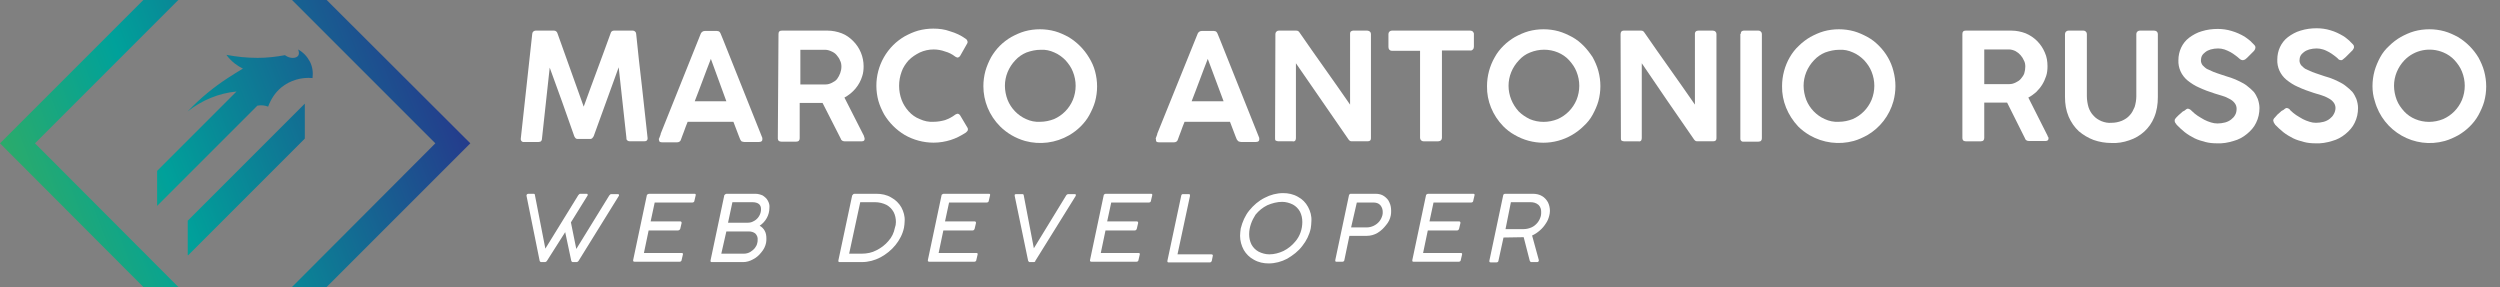 <?xml version="1.0" encoding="utf-8"?>
<!-- Generator: Adobe Illustrator 28.2.0, SVG Export Plug-In . SVG Version: 6.00 Build 0)  -->
<svg version="1.1" id="Livello_1" xmlns="http://www.w3.org/2000/svg" xmlns:xlink="http://www.w3.org/1999/xlink" x="0px" y="0px"
	 viewBox="0 0 743.1 85.3" style="enable-background:new 0 0 743.1 85.3;" xml:space="preserve">
<rect x="0" y="0" width="743.1" height="85.3" fill="#808080" stroke="none"/>
<style type="text/css">
	.st0{fill:#FFFFFF;}
	.st1{fill:url(#SVGID_1_);}
	.st2{fill:url(#SVGID_00000183960916840542594230000015664081380241207697_);}
	.st3{fill:url(#SVGID_00000176045635475599113560000000605102554339625405_);}
	.st4{fill:url(#SVGID_00000124129603672768265480000016584346221526588562_);}
</style>
<path class="st0" d="M158.2,10.1c0-0.3,0.1-0.5,0.3-0.7c0.2-0.2,0.5-0.3,0.7-0.3h5.5c0.5,0,0.9,0.4,1,0.8l7.8,21.8
	c1.3-3.7,2.7-7.3,4-10.9c1.3-3.6,2.7-7.2,4-10.9c0.1-0.5,0.5-0.8,1-0.8h5.6c0.3,0,0.5,0.1,0.7,0.3c0.2,0.2,0.3,0.4,0.3,0.7
	c0.5,5.2,1.1,10.3,1.7,15.5c0.6,5.1,1.1,10.3,1.7,15.5l0,0c0,0.6-0.3,0.9-1,0.9h-4.3c-0.5,0-1-0.3-1-0.8c0-0.1,0-0.1,0-0.2l-2.3-21
	l-7.4,20.4c-0.1,0.2-0.2,0.4-0.4,0.6c-0.1,0.2-0.3,0.2-0.5,0.3h-4c-0.2,0-0.4-0.1-0.5-0.2c-0.2-0.2-0.3-0.4-0.4-0.6
	c-1.2-3.4-2.4-6.8-3.6-10.2c-1.2-3.4-2.5-6.8-3.7-10.2l-2.3,21.1c0,0.6-0.3,1-1,1h-4.3c-0.5,0.1-0.9-0.2-1-0.7c0-0.1,0-0.2,0-0.3
	L158.2,10.1z"/>
<path class="st0" d="M195.9,41.2c0.1-0.3,0.2-0.6,0.3-0.8c0.1-0.2,0.2-0.5,0.2-0.7l11.9-29.7c0.1-0.2,0.2-0.4,0.4-0.5
	c0.2-0.2,0.5-0.3,0.8-0.3h3.6c0.3,0,0.6,0.1,0.8,0.3c0.1,0.1,0.2,0.3,0.3,0.5l0.7,1.7l11.7,29.3c0,0.1,0,0.2,0,0.2
	c0,0.1,0,0.2,0,0.3c0,0.4-0.3,0.7-1,0.7h-4.4c-0.3,0-0.5-0.1-0.8-0.2c-0.2-0.2-0.3-0.4-0.4-0.6l-0.4-1l-0.8-2.1
	c-0.3-0.7-0.5-1.4-0.8-2.1h-13.6c-0.4,1-0.8,2-1.1,2.9s-0.7,1.7-0.9,2.4c-0.1,0.5-0.6,0.8-1.1,0.8h-4.4c-0.2,0-0.5,0-0.7-0.1
	c-0.2-0.1-0.3-0.3-0.3-0.5C195.8,41.3,195.8,41.2,195.9,41.2z M211.3,17.5c-0.8,2-1.6,4.2-2.4,6.3s-1.6,4.3-2.4,6.3h9.4L211.3,17.5z
	"/>
<path class="st0" d="M231.4,10.1c0-0.7,0.3-1,1-1H246c1.4,0,2.9,0.3,4.2,0.8c1.3,0.5,2.4,1.3,3.4,2.3c2,2,3.1,4.7,3.1,7.5
	c0,1-0.1,2-0.4,2.9c-0.8,2.7-2.7,5-5.3,6.4l5.8,11.4c0,0.2,0.1,0.3,0.1,0.4c0.1,0.1,0.1,0.3,0.1,0.5c0,0.4-0.2,0.7-0.8,0.7H251
	c-0.5,0-1-0.3-1.1-0.8l-5.4-10.6h-0.8h-1.1h-4.9v10.5c0,0.6-0.3,1-1,1h-4.5c-0.3,0-0.5-0.1-0.7-0.2c-0.2-0.2-0.3-0.5-0.3-0.7
	L231.4,10.1z M250.1,19.8c0-0.6-0.1-1.3-0.4-1.8c-0.2-0.6-0.6-1.1-1-1.6c-0.4-0.5-1-0.9-1.5-1.1c-0.6-0.3-1.3-0.5-1.9-0.5h-1.5h-5.9
	v10.3h6.7c0.3,0,0.6,0,0.8,0c0.7,0,1.3-0.2,1.9-0.5c0.6-0.3,1.1-0.6,1.5-1.1C249.6,22.4,250.1,21.1,250.1,19.8L250.1,19.8z"/>
<path class="st0" d="M287,11.5c0.2,0.1,0.3,0.2,0.4,0.4c0.1,0.2,0.2,0.3,0.2,0.5c0,0.2,0,0.4-0.1,0.5l-2.1,3.7
	c-0.2,0.3-0.5,0.5-0.8,0.5c-0.1,0-0.2,0-0.3-0.1c-0.1,0-0.2-0.1-0.4-0.2c-0.9-0.7-1.9-1.2-3-1.5c-1.1-0.4-2.2-0.6-3.4-0.6
	c-1.4,0-2.8,0.3-4.1,0.9c-1.2,0.6-2.3,1.3-3.3,2.3c-0.9,1-1.7,2.2-2.1,3.4c-1,2.7-1,5.7,0,8.4c0.5,1.3,1.2,2.4,2.1,3.4
	c0.9,1,2,1.8,3.3,2.3c1.3,0.6,2.7,0.9,4.1,0.8c1.2,0,2.3-0.2,3.4-0.5c1.1-0.4,2.1-0.9,3-1.6c0.1-0.1,0.2-0.1,0.4-0.2l0.3-0.1
	c0.3,0,0.6,0.2,0.8,0.5l2.2,3.7c0.1,0.2,0.1,0.3,0.1,0.5c0,0.2-0.1,0.4-0.2,0.5c-0.1,0.1-0.3,0.3-0.4,0.4c-1.4,0.9-2.9,1.7-4.5,2.2
	c-1.6,0.5-3.3,0.8-5.1,0.8c-3,0-6-0.8-8.6-2.3c-2.5-1.5-4.6-3.6-6.1-6.1c-0.7-1.3-1.3-2.6-1.7-4c-1.6-5.9,0-12.2,4.4-16.6
	c1-1,2.2-1.9,3.4-2.6c1.3-0.7,2.6-1.3,4-1.7c1.5-0.4,3-0.6,4.5-0.6c1.7,0,3.4,0.2,5,0.8C284.1,9.8,285.6,10.5,287,11.5z"/>
<path class="st0" d="M292.3,25.6c0-1.5,0.2-3,0.6-4.5c0.4-1.4,1-2.8,1.7-4.1c0.7-1.2,1.6-2.4,2.6-3.4c1-1,2.2-1.9,3.4-2.6
	c1.3-0.7,2.6-1.3,4-1.7c2.9-0.8,6.1-0.8,9,0c1.4,0.4,2.7,1,4,1.7c2.5,1.5,4.6,3.6,6.1,6.1c0.8,1.3,1.4,2.6,1.8,4.1
	c0.4,1.5,0.6,3,0.6,4.5c0,1.5-0.2,3-0.6,4.5c-0.4,1.4-1,2.7-1.7,4c-0.7,1.3-1.6,2.4-2.6,3.4c-1,1-2.2,1.9-3.4,2.6
	c-4,2.3-8.7,2.9-13.1,1.7c-1.4-0.4-2.8-1-4-1.7c-1.2-0.7-2.4-1.6-3.4-2.6C294,34.3,292.3,30,292.3,25.6L292.3,25.6z M298.7,25.5
	c0,1.4,0.3,2.9,0.8,4.2c1,2.5,3,4.6,5.5,5.7c1.3,0.6,2.7,0.9,4.2,0.8c1.4,0,2.8-0.3,4.1-0.8c2.5-1.1,4.5-3.1,5.6-5.7
	c1.1-2.7,1.1-5.7,0-8.4c-0.5-1.3-1.3-2.4-2.2-3.4c-1-1-2.1-1.8-3.3-2.3c-1.3-0.6-2.7-0.9-4.1-0.8c-1.4,0-2.8,0.3-4.2,0.8
	c-1.2,0.5-2.4,1.3-3.3,2.3C299.8,20,298.7,22.7,298.7,25.5L298.7,25.5z"/>
<path class="st0" d="M343.5,41.2c0.1-0.3,0.2-0.6,0.3-0.8c0.1-0.2,0.2-0.5,0.2-0.7l12-29.7c0.1-0.2,0.2-0.4,0.4-0.5
	c0.2-0.2,0.5-0.3,0.8-0.3h3.6c0.3,0,0.6,0.1,0.8,0.3c0.1,0.1,0.2,0.3,0.3,0.5l0.7,1.7l11.7,29.3c0,0.1,0,0.2,0,0.2
	c0,0.1,0,0.2,0,0.3c0,0.4-0.3,0.7-1,0.7h-4.4c-0.3,0-0.5-0.1-0.8-0.2c-0.2-0.2-0.4-0.4-0.5-0.6l-0.4-1l-0.8-2.1
	c-0.3-0.7-0.5-1.4-0.8-2.1h-13.5c-0.4,1-0.8,2-1.1,2.9s-0.7,1.7-0.9,2.4c-0.1,0.5-0.6,0.8-1.1,0.8h-4.4c-0.2,0-0.5,0-0.7-0.1
	c-0.2-0.1-0.3-0.3-0.3-0.5C343.6,41.3,343.6,41.2,343.5,41.2z M359,17.5c-0.8,2-1.6,4.2-2.4,6.3s-1.6,4.3-2.4,6.3h9.5L359,17.5z"/>
<path class="st0" d="M379.1,10.1c0-0.3,0.1-0.5,0.3-0.7c0.2-0.2,0.4-0.3,0.7-0.3h5.1c0.2,0,0.4,0,0.6,0.1c0.2,0.1,0.4,0.3,0.5,0.5
	c2.5,3.6,5,7.2,7.5,10.7s5,7.1,7.5,10.7V9.9c0-0.2,0.1-0.5,0.3-0.6c0.2-0.1,0.4-0.2,0.6-0.2h4.2c0.3,0,0.5,0.1,0.8,0.3
	c0.2,0.2,0.3,0.4,0.3,0.7v31c0,0.6-0.3,0.9-1,0.9h-4.8c-0.4,0-0.7-0.3-0.9-0.6c-2.6-3.8-5.2-7.5-7.8-11.3l-7.8-11.3v22.3
	c0,0.3-0.1,0.5-0.2,0.7c-0.2,0.2-0.5,0.3-0.8,0.2h-4.2c-0.3,0-0.5-0.1-0.8-0.2c-0.2-0.2-0.2-0.4-0.2-0.7L379.1,10.1z"/>
<path class="st0" d="M412.7,10.1c0-0.3,0.1-0.5,0.3-0.7c0.2-0.2,0.5-0.3,0.7-0.3H437c0.3,0,0.5,0.1,0.7,0.2c0.2,0.2,0.4,0.5,0.4,0.7
	v3.9c0,0.3-0.1,0.6-0.3,0.8c-0.2,0.2-0.5,0.4-0.8,0.3h-8.4V41c0,0.3-0.1,0.5-0.3,0.7c-0.2,0.2-0.5,0.3-0.8,0.3h-4.4
	c-0.3,0-0.5-0.1-0.7-0.3c-0.2-0.2-0.3-0.5-0.3-0.7V15.1h-8.4c-0.3,0-0.5-0.1-0.7-0.3c-0.2-0.2-0.3-0.5-0.3-0.8L412.7,10.1z"/>
<path class="st0" d="M442,25.6c0-3,0.8-6,2.3-8.6c0.7-1.3,1.6-2.4,2.6-3.4c1-1,2.2-1.9,3.4-2.6c1.3-0.7,2.6-1.3,4-1.7
	c2.9-0.8,6.1-0.8,9,0c1.4,0.4,2.7,1,4,1.7c1.3,0.7,2.4,1.6,3.4,2.6c1,1,1.9,2.2,2.7,3.4c0.7,1.3,1.3,2.6,1.7,4.1
	c0.4,1.5,0.6,3,0.6,4.5c0,1.5-0.2,3-0.6,4.5c-0.4,1.4-1,2.7-1.7,4c-0.7,1.3-1.6,2.4-2.7,3.4c-1,1-2.2,1.9-3.4,2.6
	c-5.3,3.1-11.8,3.1-17.1,0c-1.3-0.7-2.4-1.6-3.4-2.6C443.7,34.3,441.9,30,442,25.6L442,25.6z M448.4,25.5c0,2.8,1.1,5.5,3,7.6
	c1,1,2.1,1.7,3.3,2.3c2.6,1.1,5.6,1.1,8.3,0c2.5-1.1,4.5-3.1,5.6-5.7c1.1-2.7,1.1-5.7,0-8.4c-0.5-1.3-1.3-2.4-2.2-3.4
	c-0.9-1-2.1-1.8-3.3-2.3c-2.6-1.1-5.6-1.1-8.3,0c-1.3,0.5-2.4,1.3-3.3,2.3C449.5,20,448.4,22.7,448.4,25.5z"/>
<path class="st0" d="M481.7,10.1c0-0.3,0.1-0.5,0.2-0.7c0.2-0.2,0.4-0.3,0.7-0.3h5.1c0.2,0,0.4,0,0.6,0.1c0.2,0.1,0.4,0.3,0.5,0.5
	c2.5,3.6,5,7.2,7.5,10.7s5,7.1,7.5,10.7V9.9c0-0.2,0.2-0.5,0.3-0.6c0.2-0.1,0.4-0.2,0.7-0.2h4.3c0.3,0,0.6,0.1,0.8,0.3
	c0.2,0.2,0.3,0.4,0.3,0.7v31c0,0.6-0.3,0.9-1,0.9h-4.8c-0.4,0-0.7-0.3-0.9-0.6c-2.6-3.8-5.2-7.5-7.8-11.3L488,18.8v22.3
	c0,0.3-0.1,0.5-0.2,0.7c-0.2,0.2-0.5,0.3-0.8,0.2h-4.3c-0.3,0-0.5-0.1-0.7-0.2c-0.2-0.2-0.2-0.4-0.2-0.7L481.7,10.1z"/>
<path class="st0" d="M517.4,10.1c0-0.3,0.1-0.5,0.2-0.7c0.2-0.2,0.5-0.3,0.7-0.3h4.4c0.3,0,0.5,0.1,0.7,0.3c0.2,0.2,0.3,0.4,0.3,0.7
	v31c0,0.6-0.3,1-1,1h-4.4c-0.5,0.1-0.9-0.2-1-0.7c0-0.1,0-0.2,0-0.3V10.1z"/>
<path class="st0" d="M529.7,25.6c0-3,0.8-6,2.3-8.6c0.7-1.2,1.6-2.4,2.7-3.4c1-1,2.2-1.9,3.4-2.6c1.3-0.7,2.6-1.3,4-1.7
	c2.9-0.8,6.1-0.8,9,0c1.4,0.4,2.7,1,4,1.7c1.3,0.7,2.4,1.6,3.4,2.6c2.1,2.1,3.6,4.7,4.3,7.5c0.4,1.5,0.6,3,0.6,4.5
	c0,1.5-0.2,3-0.6,4.5c-1.2,4.3-4,7.9-7.8,10.1c-1.3,0.7-2.6,1.3-4,1.7c-4.4,1.2-9.1,0.6-13.1-1.7c-1.2-0.7-2.4-1.6-3.4-2.6
	C531.4,34.3,529.6,30,529.7,25.6L529.7,25.6z M536.1,25.5c0,1.4,0.3,2.9,0.8,4.2c1,2.5,3,4.6,5.5,5.7c1.3,0.6,2.7,0.9,4.2,0.8
	c1.4,0,2.8-0.3,4.1-0.8c2.5-1.1,4.5-3.1,5.6-5.7c1.1-2.7,1.1-5.7,0-8.4c-0.5-1.3-1.3-2.4-2.2-3.4c-1-1-2.1-1.8-3.3-2.3
	c-1.3-0.6-2.7-0.9-4.1-0.8c-1.4,0-2.8,0.3-4.2,0.8c-1.2,0.5-2.4,1.3-3.3,2.3C537.2,20,536.1,22.7,536.1,25.5L536.1,25.5z"/>
<path class="st0" d="M583.3,10.1c0-0.7,0.3-1,1-1h13.6c1.4,0,2.9,0.3,4.2,0.8c2.6,1.1,4.6,3.1,5.7,5.7c0.6,1.3,0.8,2.7,0.8,4.1
	c0,1-0.1,2-0.4,2.9c-0.3,0.9-0.7,1.8-1.2,2.6c-0.5,0.8-1.1,1.5-1.8,2.2c-0.7,0.6-1.5,1.2-2.3,1.6l5.7,11.3c0,0.2,0.1,0.3,0.2,0.4
	c0.1,0.1,0.1,0.3,0.1,0.5c0,0.4-0.3,0.7-0.8,0.7h-5.1c-0.5,0-1-0.3-1.1-0.8l-5.3-10.6h-0.8h-1.1h-4.9v10.5c0,0.6-0.3,1-1,1h-4.5
	c-0.3,0-0.5-0.1-0.7-0.2c-0.2-0.2-0.3-0.5-0.3-0.7V10.1z M602,19.8c0-0.6-0.1-1.3-0.4-1.8c-0.5-1.2-1.4-2.2-2.5-2.8
	c-0.6-0.3-1.3-0.5-1.9-0.5h-1.5h-5.9v10.3h6.7c0.2,0,0.5,0,0.8,0c0.7,0,1.3-0.2,1.9-0.5c0.6-0.3,1.1-0.6,1.5-1.1
	c0.4-0.5,0.8-1,1-1.6C601.9,21.1,602,20.4,602,19.8L602,19.8z"/>
<path class="st0" d="M620.3,28.6c0,1.1,0.2,2.3,0.5,3.3c0.3,0.9,0.8,1.8,1.5,2.5c0.6,0.7,1.4,1.2,2.3,1.6c1,0.4,2,0.6,3,0.5
	c1.1,0,2.1-0.2,3.1-0.6c0.9-0.4,1.7-0.9,2.3-1.6c0.7-0.7,1.1-1.6,1.5-2.5c0.3-1,0.5-2.1,0.5-3.2V10.1c0-0.3,0.1-0.5,0.3-0.7
	c0.2-0.2,0.5-0.3,0.7-0.3h4.3c0.3,0,0.6,0.1,0.8,0.3c0.2,0.2,0.3,0.4,0.3,0.7v18.8c0,2.1-0.3,4.1-1.1,6c-1.3,3.2-4,5.7-7.4,6.8
	c-1.7,0.6-3.5,0.9-5.3,0.8c-1.8,0-3.6-0.3-5.3-0.9c-1.6-0.6-3.1-1.5-4.4-2.6c-1.3-1.2-2.3-2.7-3-4.3c-0.8-1.9-1.1-3.8-1.1-5.9V10.1
	c0-0.2,0.1-0.5,0.3-0.7c0.2-0.2,0.4-0.3,0.7-0.3h4.5c0.3,0,0.5,0.1,0.7,0.3c0.2,0.2,0.3,0.4,0.3,0.7L620.3,28.6z"/>
<path class="st0" d="M666.7,17.9c-0.2,0-0.4-0.1-0.5-0.1c-0.2-0.1-0.4-0.2-0.6-0.4l0,0c-0.3-0.3-0.7-0.6-1.1-0.9
	c-0.5-0.4-1-0.7-1.5-1c-0.6-0.3-1.2-0.6-1.8-0.8c-0.6-0.2-1.3-0.3-1.9-0.3c-0.7,0-1.5,0.1-2.2,0.3c-0.6,0.2-1.1,0.4-1.6,0.8
	c-0.4,0.3-0.8,0.7-1,1.1c-0.2,0.4-0.3,0.9-0.3,1.4c0,0.5,0.2,1,0.5,1.4c0.4,0.4,0.8,0.8,1.3,1.1c0.6,0.3,1.3,0.6,2,0.9
	c0.7,0.3,1.5,0.5,2.3,0.8s1.9,0.6,2.8,0.9c0.9,0.3,1.8,0.7,2.6,1.1c0.8,0.4,1.6,0.8,2.3,1.4c0.7,0.5,1.3,1.1,1.9,1.7
	c0.5,0.6,0.9,1.4,1.2,2.1c0.3,0.9,0.5,1.8,0.5,2.7c0,1.5-0.3,3-1,4.4c-0.6,1.3-1.6,2.4-2.7,3.3c-1.2,1-2.5,1.7-4,2.1
	c-1.6,0.5-3.3,0.8-5,0.7c-1.1,0-2.3-0.1-3.4-0.4c-1.1-0.3-2.2-0.6-3.2-1.1c-1-0.5-2-1.1-2.9-1.8c-0.9-0.7-1.7-1.5-2.5-2.3l0,0v-0.1
	c-0.3-0.3-0.5-0.6-0.5-1c0-0.2,0-0.3,0.1-0.5c0.1-0.2,0.3-0.3,0.4-0.5l0.7-0.7c0.2-0.2,0.5-0.4,0.7-0.6s0.5-0.5,0.8-0.6
	s0.5-0.4,0.7-0.5c0.2-0.1,0.3-0.2,0.5-0.2c0.2,0,0.4,0.1,0.6,0.2c0.2,0.1,0.3,0.2,0.5,0.4l0.1,0.1l0,0c0.5,0.5,1.1,1,1.7,1.4
	c0.6,0.4,1.3,0.8,2,1.2c0.6,0.3,1.3,0.6,2,0.8c0.6,0.2,1.3,0.3,1.9,0.3c0.8,0,1.5-0.1,2.3-0.3c0.7-0.2,1.3-0.5,1.8-0.9
	c0.5-0.4,0.9-0.8,1.2-1.4c0.3-0.5,0.4-1.2,0.4-1.8c0-0.6-0.2-1.2-0.6-1.7c-0.4-0.5-0.9-0.9-1.5-1.2c-0.7-0.4-1.4-0.7-2.1-0.9
	c-0.8-0.2-1.5-0.5-2.3-0.7c-1.6-0.5-3.2-1.1-4.7-1.8c-1.2-0.5-2.4-1.3-3.4-2.1c-1.8-1.5-2.8-3.7-2.7-6c0-2.6,1.1-5.1,3.2-6.7
	c1.1-0.8,2.3-1.5,3.7-1.9c1.6-0.5,3.2-0.7,4.8-0.7c1.4,0,2.8,0.2,4.1,0.6c1.4,0.4,2.7,1,3.9,1.7c0.3,0.2,0.7,0.5,1.1,0.8
	c0.3,0.3,0.7,0.5,1,0.9c0.3,0.3,0.5,0.5,0.8,0.8c0.2,0.2,0.3,0.4,0.3,0.7c0,0.2-0.1,0.4-0.1,0.5c-0.1,0.2-0.2,0.3-0.3,0.5l-0.7,0.7
	l0,0l-0.7,0.7c-0.2,0.2-0.5,0.5-0.7,0.7c-0.2,0.2-0.5,0.4-0.6,0.5C667.1,17.8,666.9,17.8,666.7,17.9z"/>
<path class="st0" d="M695.9,17.9c-0.2,0-0.4-0.1-0.5-0.1c-0.2-0.1-0.4-0.2-0.5-0.4l0,0c-0.3-0.3-0.7-0.6-1.1-0.9
	c-0.5-0.4-1-0.7-1.5-1c-0.6-0.3-1.1-0.6-1.8-0.8c-0.6-0.2-1.3-0.3-1.9-0.3c-0.7,0-1.5,0.1-2.2,0.3c-0.6,0.2-1.1,0.4-1.6,0.8
	c-0.4,0.3-0.8,0.7-1,1.1c-0.2,0.4-0.3,0.9-0.3,1.4c0,0.5,0.2,1,0.5,1.4c0.4,0.4,0.8,0.8,1.3,1.1c0.6,0.3,1.3,0.6,2,0.9
	c0.7,0.3,1.5,0.5,2.3,0.8s1.8,0.6,2.8,0.9c0.9,0.3,1.8,0.7,2.6,1.1c0.8,0.4,1.6,0.8,2.3,1.4c0.7,0.5,1.3,1.1,1.9,1.7
	c0.5,0.6,0.9,1.4,1.2,2.1c0.3,0.9,0.5,1.8,0.5,2.7c0,1.5-0.3,3-1,4.4c-0.6,1.3-1.6,2.4-2.7,3.3c-1.2,1-2.5,1.7-4,2.1
	c-1.6,0.5-3.3,0.8-5,0.7c-1.1,0-2.3-0.1-3.4-0.4c-1.1-0.3-2.2-0.6-3.2-1.1c-1-0.5-2-1.1-2.9-1.8c-0.9-0.7-1.7-1.5-2.5-2.3l0,0v-0.1
	c-0.3-0.3-0.4-0.6-0.5-1c0-0.2,0-0.3,0.1-0.5c0.1-0.2,0.2-0.3,0.4-0.5L677,34c0.2-0.2,0.5-0.4,0.7-0.6s0.5-0.5,0.8-0.6
	s0.5-0.4,0.7-0.5c0.2-0.1,0.3-0.2,0.5-0.2c0.2,0,0.4,0.1,0.6,0.2c0.2,0.1,0.3,0.2,0.4,0.4l0.1,0.1l0,0c0.5,0.5,1.1,1,1.7,1.4
	c0.6,0.4,1.3,0.8,2,1.2c0.6,0.3,1.3,0.6,2,0.8c0.6,0.2,1.2,0.3,1.9,0.3c0.8,0,1.5-0.1,2.3-0.3c0.7-0.2,1.3-0.5,1.8-0.9
	c0.5-0.4,0.9-0.8,1.2-1.4c0.3-0.5,0.5-1.2,0.5-1.8c0-0.6-0.2-1.2-0.6-1.7c-0.4-0.5-0.9-0.9-1.5-1.2c-0.7-0.4-1.4-0.7-2.1-0.9
	c-0.8-0.2-1.5-0.5-2.3-0.7c-1.6-0.5-3.2-1.1-4.7-1.8c-1.2-0.5-2.4-1.3-3.4-2.1c-1.8-1.5-2.8-3.7-2.7-6c0-2.6,1.1-5.1,3.2-6.7
	c1.1-0.8,2.3-1.5,3.7-1.9c1.6-0.5,3.2-0.7,4.8-0.7c1.4,0,2.8,0.2,4.1,0.6c1.4,0.4,2.6,1,3.8,1.7c0.4,0.2,0.7,0.5,1.1,0.8
	c0.3,0.3,0.7,0.5,1,0.9c0.3,0.3,0.5,0.5,0.8,0.8c0.2,0.2,0.3,0.4,0.3,0.7c0,0.2,0,0.4-0.1,0.5c-0.1,0.2-0.2,0.3-0.3,0.5l-0.7,0.7
	l0,0l-0.7,0.7c-0.2,0.2-0.5,0.5-0.7,0.7c-0.2,0.2-0.5,0.4-0.6,0.5C696.3,17.8,696.1,17.9,695.9,17.9z"/>
<path class="st0" d="M705.2,25.6c0-1.5,0.2-3,0.6-4.5c0.4-1.4,1-2.8,1.7-4.1c0.7-1.3,1.6-2.4,2.7-3.4c1-1,2.2-1.9,3.4-2.6
	c1.3-0.7,2.6-1.3,4-1.7c2.9-0.8,6.1-0.8,9,0c1.4,0.4,2.7,1,4,1.7c2.5,1.5,4.6,3.6,6.1,6.1c0.7,1.3,1.3,2.6,1.7,4.1
	c0.4,1.5,0.6,3,0.6,4.5c0,1.5-0.2,3-0.6,4.5c-0.4,1.4-1,2.7-1.7,4c-0.7,1.3-1.6,2.4-2.6,3.4c-1,1-2.2,1.9-3.4,2.6
	c-1.3,0.7-2.6,1.3-4,1.7c-9,2.5-18.3-2.8-20.8-11.8C705.4,28.6,705.2,27.1,705.2,25.6z M711.6,25.5c0,1.4,0.3,2.9,0.8,4.2
	c0.5,1.3,1.3,2.4,2.2,3.4c0.9,1,2.1,1.8,3.3,2.3c2.6,1.1,5.6,1.1,8.3,0c2.5-1.1,4.5-3.1,5.6-5.7c1.1-2.7,1.1-5.7,0-8.4
	c-0.5-1.3-1.3-2.4-2.2-3.4c-0.9-1-2.1-1.8-3.3-2.3c-4-1.7-8.6-0.8-11.6,2.3C712.7,20,711.6,22.7,711.6,25.5L711.6,25.5z"/>
<path class="st0" d="M162.6,77.5c-0.1,0.2-0.4,0.4-0.6,0.4h-1.1c-0.1,0-0.2,0-0.3-0.1c-0.1-0.1-0.2-0.2-0.2-0.3l-3.9-19.3
	c0-0.1,0-0.3,0.1-0.4c0.1-0.1,0.2-0.2,0.4-0.2h1.6c0.1,0,0.2,0,0.3,0.1c0.1,0.1,0.1,0.2,0.1,0.3l3.1,15.9l9.8-15.9
	c0.1-0.1,0.2-0.2,0.3-0.3c0.1-0.1,0.2-0.1,0.3-0.1h1.9c0.1,0,0.2,0,0.2,0.1c0.1,0.1,0.1,0.1,0.1,0.2c0,0.1,0,0.2-0.1,0.3l-4.9,7.9
	l1.6,7.9l9.8-15.9c0.1-0.1,0.2-0.2,0.3-0.3c0.1-0.1,0.2-0.1,0.3-0.1h2c0.1,0,0.2,0,0.2,0.1c0.1,0.1,0.1,0.1,0.1,0.2
	c0,0.1,0,0.2-0.1,0.3L172,77.5c-0.1,0.2-0.4,0.4-0.6,0.4h-1.1c-0.1,0-0.2,0-0.3-0.1c-0.1-0.1-0.2-0.2-0.2-0.3L168,69L162.6,77.5z"/>
<path class="st0" d="M193,57.6h13.4c0.3,0,0.4,0.1,0.4,0.3c0,0,0,0.1,0,0.1l-0.4,1.7c0,0.3-0.3,0.5-0.6,0.5h-11.2l-1.2,5.6h8.7
	c0.3,0,0.5,0.1,0.5,0.4c0,0,0,0.1,0,0.1l-0.4,1.7c-0.1,0.3-0.4,0.5-0.7,0.5h-8.7l-1.4,6.7h11.2c0.3,0,0.4,0.1,0.4,0.3
	c0,0,0,0.1,0,0.1l-0.4,1.7c0,0.3-0.3,0.5-0.6,0.5h-13.4c-0.2,0-0.4-0.1-0.4-0.3c0-0.1,0-0.1,0-0.2l4.1-19.4
	C192.5,57.8,192.7,57.6,193,57.6z"/>
<path class="st0" d="M216,57.6h8.5c0.8,0,1.5,0.2,2.2,0.5c0.6,0.4,1.2,0.9,1.5,1.5c0.4,0.7,0.6,1.4,0.5,2.2c0,2.1-1.1,4.1-2.9,5.3
	c0.6,0.3,1.2,0.9,1.5,1.5c0.4,0.7,0.5,1.5,0.5,2.3c0,0.4,0,0.9-0.1,1.3c-0.2,1-0.7,2-1.4,2.8c-0.7,0.9-1.5,1.6-2.5,2.1
	c-0.9,0.5-1.9,0.8-2.9,0.8h-9.3c-0.3,0-0.4-0.1-0.4-0.3c0-0.1,0-0.1,0-0.2l4.1-19.4C215.5,57.8,215.7,57.6,216,57.6z M214.4,75.4
	h6.8c0.6,0,1.3-0.2,1.8-0.5c0.5-0.3,1-0.7,1.4-1.2c0.3-0.4,0.6-0.9,0.7-1.5c0.1-0.3,0.1-0.6,0.1-0.9c0.1-0.7-0.2-1.4-0.7-1.9
	c-0.5-0.4-1.2-0.6-1.8-0.6h-6.8L214.4,75.4z M216.4,66.2h5.8c0.6,0,1.2-0.1,1.7-0.4c1.1-0.5,1.9-1.5,2.2-2.7c0.1-0.3,0.1-0.7,0.1-1
	c0-1.3-0.9-2-2.6-2h-5.9L216.4,66.2z"/>
<path class="st0" d="M254,57.6h6.5c1.5,0,3.1,0.3,4.4,1.1c1.3,0.7,2.3,1.7,3,2.9c0.7,1.3,1.1,2.7,1,4.1c0,0.7-0.1,1.3-0.2,2
	c-0.4,1.9-1.3,3.6-2.5,5.1c-1.2,1.5-2.8,2.8-4.5,3.7c-1.7,0.9-3.6,1.4-5.5,1.4h-6.6c-0.3,0-0.4-0.1-0.4-0.3c0-0.1,0-0.1,0-0.2
	l4.1-19.3C253.5,57.8,253.7,57.6,254,57.6z M266.3,66c0-1-0.2-2.1-0.7-3c-0.5-0.9-1.2-1.6-2.1-2.1c-1-0.5-2.2-0.8-3.4-0.8h-4.4
	l-3.3,15.3h3.8c1.5,0,3-0.3,4.3-1c1.4-0.7,2.6-1.6,3.6-2.8c1-1.1,1.6-2.4,1.9-3.9C266.2,67.2,266.3,66.6,266.3,66L266.3,66z"/>
<path class="st0" d="M280.5,57.6h13.4c0.3,0,0.4,0.1,0.4,0.3c0,0,0,0.1,0,0.1l-0.4,1.7c0,0.3-0.3,0.5-0.6,0.5h-11.2l-1.2,5.6h8.7
	c0.3,0,0.5,0.1,0.5,0.4c0,0,0,0.1,0,0.1l-0.4,1.7c-0.1,0.3-0.3,0.5-0.6,0.5h-8.7l-1.4,6.7h11.2c0.3,0,0.4,0.1,0.4,0.3
	c0,0,0,0.1,0,0.1l-0.4,1.7c0,0.3-0.3,0.5-0.6,0.5h-13.4c-0.2,0-0.4-0.1-0.4-0.3s0-0.1,0-0.2l4.1-19.4
	C280,57.8,280.3,57.6,280.5,57.6z"/>
<path class="st0" d="M307.2,77.9h-1.1c-0.1,0-0.2,0-0.3-0.1c-0.1-0.1-0.1-0.2-0.2-0.3l-4-19.3c0,0,0-0.1,0-0.1c0-0.1,0-0.3,0.1-0.3
	c0.1-0.1,0.2-0.1,0.4-0.1h1.8c0.2,0,0.4,0.1,0.4,0.4l3,15.7l9.6-15.7c0.1-0.2,0.4-0.4,0.6-0.4h2c0.1,0,0.2,0,0.2,0.1
	c0.1,0,0.1,0.1,0.1,0.2c0,0.1-0.1,0.2-0.1,0.3l-12,19.3C307.8,77.8,307.5,77.9,307.2,77.9z"/>
<path class="st0" d="M328.7,57.6h13.4c0.3,0,0.4,0.1,0.4,0.3c0,0,0,0.1,0,0.1l-0.4,1.7c0,0.3-0.3,0.5-0.6,0.5h-11.2l-1.2,5.6h8.7
	c0.3,0,0.5,0.1,0.5,0.4c0,0,0,0.1,0,0.1l-0.4,1.7c-0.1,0.3-0.3,0.5-0.6,0.5h-8.7l-1.4,6.7h11.2c0.3,0,0.4,0.1,0.4,0.3
	c0,0,0,0.1,0,0.1l-0.4,1.7c0,0.3-0.3,0.5-0.6,0.5h-13.4c-0.2,0-0.4-0.1-0.4-0.3s0-0.1,0-0.2l4.1-19.4
	C328.2,57.8,328.4,57.6,328.7,57.6z"/>
<path class="st0" d="M351.3,57.8c0.1-0.1,0.2-0.1,0.4-0.1h1.7c0.2,0,0.3,0.1,0.3,0.3c0,0,0,0,0,0.1c0,0.1,0,0.1,0,0.2l-3.7,17.3h10
	c0.3,0,0.5,0.1,0.5,0.3c0,0,0,0.1,0,0.1l-0.3,1.5c-0.1,0.3-0.3,0.5-0.6,0.5h-12.2c-0.3,0-0.4-0.1-0.4-0.3c0-0.1,0-0.1,0-0.2
	l4.1-19.3C351.1,58,351.2,57.9,351.3,57.8z"/>
<path class="st0" d="M371.3,62.6c1.3-1.6,2.8-2.9,4.6-3.8c1.7-0.9,3.6-1.4,5.5-1.4c1.5,0,3,0.3,4.4,1.1c1.3,0.7,2.3,1.7,3,3
	c0.7,1.3,1.1,2.7,1,4.2c0,0.7-0.1,1.5-0.2,2.2c-0.4,1.9-1.3,3.7-2.5,5.2c-1.2,1.6-2.8,2.8-4.5,3.8c-1.7,0.9-3.6,1.4-5.5,1.4
	c-1.5,0-3-0.3-4.4-1.1c-1.3-0.7-2.3-1.7-3-2.9c-0.7-1.3-1.1-2.7-1.1-4.2c0-0.7,0.1-1.5,0.2-2.2C369.3,65.9,370.1,64.1,371.3,62.6z
	 M371.3,69.6c0,1.1,0.2,2.1,0.7,3.1c0.5,0.9,1.2,1.6,2.1,2.1c1,0.5,2.1,0.8,3.2,0.8c1.5,0,2.9-0.4,4.2-1c1.4-0.7,2.6-1.7,3.5-2.8
	c1.4-1.6,2.1-3.7,2.1-5.8c0-1.1-0.2-2.1-0.7-3.1c-0.5-0.9-1.2-1.6-2.1-2.1c-1-0.5-2.1-0.8-3.2-0.8c-1.5,0-3,0.4-4.4,1
	c-1.4,0.7-2.5,1.6-3.5,2.8C372.1,65.5,371.3,67.5,371.3,69.6L371.3,69.6z"/>
<path class="st0" d="M401.2,57.7c0.1-0.1,0.2-0.1,0.4-0.1h7.3c0.9,0,1.8,0.2,2.5,0.7c0.7,0.5,1.3,1.1,1.6,1.9
	c0.4,0.8,0.5,1.7,0.5,2.5c0,0.4,0,0.9-0.1,1.3c-0.2,1.1-0.7,2.1-1.4,2.9c-0.7,0.9-1.5,1.7-2.5,2.3c-1,0.6-2.1,0.9-3.2,0.9h-5.2
	l-1.5,7.2c0,0.3-0.3,0.5-0.6,0.5h-1.7c-0.3,0-0.4-0.1-0.4-0.3c0-0.1,0-0.1,0-0.2l4.1-19.4C401.1,57.9,401.1,57.8,401.2,57.7z
	 M401.6,67.6h4.6c1.5,0,2.9-0.7,3.8-1.8c0.4-0.5,0.7-1.1,0.9-1.8c0.1-0.3,0.1-0.7,0.1-1c0-0.7-0.2-1.4-0.7-2c-0.5-0.6-1.3-0.8-2-0.8
	h-5L401.6,67.6z"/>
<path class="st0" d="M424.5,57.6h13.4c0.3,0,0.4,0.1,0.4,0.3c0,0,0,0.1,0,0.1l-0.4,1.7c0,0.3-0.3,0.5-0.6,0.5c0,0,0,0,0,0h-11.2
	l-1.2,5.6h8.7c0.3,0,0.5,0.1,0.5,0.4c0,0,0,0.1,0,0.1l-0.4,1.7c-0.1,0.3-0.3,0.5-0.6,0.5h-8.7l-1.4,6.7h11.2c0.3,0,0.4,0.1,0.4,0.3
	c0,0,0,0.1,0,0.1l-0.4,1.7c0,0.3-0.3,0.5-0.6,0.5h-13.4c-0.3,0-0.4-0.1-0.4-0.3c0-0.1,0-0.1,0-0.2l4.1-19.4
	C424,57.8,424.3,57.6,424.5,57.6z"/>
<path class="st0" d="M446.9,70.6l-1.5,6.9c0,0.3-0.3,0.5-0.6,0.5c0,0,0,0,0,0h-1.7c-0.2,0-0.4-0.1-0.4-0.3c0-0.1,0-0.1,0-0.2
	l4.1-19.4c0-0.3,0.3-0.5,0.6-0.5h8.3c0.9,0,1.9,0.2,2.7,0.7c0.7,0.4,1.3,1.1,1.7,1.8c0.4,0.8,0.6,1.7,0.6,2.6c0,0.5-0.1,1-0.2,1.4
	c-0.2,0.8-0.5,1.6-1,2.3c-0.5,0.8-1.1,1.5-1.8,2.1c-0.7,0.6-1.4,1.1-2.3,1.5l2,7.3c0,0,0,0.1,0,0.1c0,0.3-0.2,0.5-0.5,0.5
	c0,0,0,0,0,0h-1.7c-0.1,0-0.2,0-0.3-0.1c-0.1-0.1-0.1-0.2-0.2-0.3l-1.8-7L446.9,70.6z M447.5,68.1h5.4c0.8,0,1.6-0.2,2.3-0.5
	c0.7-0.3,1.3-0.8,1.8-1.4c0.5-0.6,0.8-1.3,1-2c0.1-0.4,0.1-0.8,0.1-1.2c0-0.8-0.2-1.5-0.8-2.1c-0.7-0.6-1.5-0.8-2.4-0.8h-5.8
	L447.5,68.1z"/>
<linearGradient id="SVGID_1_" gradientUnits="userSpaceOnUse" x1="9.2" y1="10.009" x2="140.64" y2="60.669" gradientTransform="matrix(1 0 0 -1 0 88)">
	<stop  offset="0" style="stop-color:#2FAC66"/>
	<stop  offset="0.33" style="stop-color:#00A19A"/>
	<stop  offset="1" style="stop-color:#27348B"/>
</linearGradient>
<polygon class="st1" points="55.8,75.8 55.9,75.9 90.6,41.2 90.6,30.8 55.8,65.6 "/>
<linearGradient id="SVGID_00000083090095943456002350000013387716787692801153_" gradientUnits="userSpaceOnUse" x1="51.604" y1="-226.864" x2="183.044" y2="-176.204" gradientTransform="matrix(1 0 0 -1 -49.39 -167)">
	<stop  offset="0" style="stop-color:#2FAC66"/>
	<stop  offset="0.33" style="stop-color:#00A19A"/>
	<stop  offset="1" style="stop-color:#27348B"/>
</linearGradient>
<path style="fill:url(#SVGID_00000083090095943456002350000013387716787692801153_);" d="M92.1,18.3c-0.8-1.5-2-2.8-3.5-3.6
	c0.1,0.2,0.5,1.2,0,1.9s-2.3,1-3.9-0.2c-2.7,0.5-5.4,0.8-8.1,0.8c-3.1,0-6.2-0.3-9.3-0.9c0.7,1,1.5,1.8,2.5,2.6
	c0.8,0.6,1.6,1.1,2.4,1.5C70.9,21.2,69.5,22,68,23c-4.5,2.9-8.6,6.3-12.2,10.1c4.2-3.3,9.2-5.4,14.5-5.9L46.7,50.8v10.4l29.8-29.8
	c1.1-0.2,2.2-0.1,3.2,0.3c0.8-2.2,2.1-4.2,3.9-5.7c2.6-2.1,5.9-3.1,9.3-2.8C93.1,21.5,92.9,19.8,92.1,18.3z"/>
<linearGradient id="SVGID_00000052805404978076793040000010439649908768838076_" gradientUnits="userSpaceOnUse" x1="8.04" y1="13.019" x2="139.48" y2="63.679" gradientTransform="matrix(1 0 0 -1 0 88)">
	<stop  offset="0" style="stop-color:#2FAC66"/>
	<stop  offset="0.33" style="stop-color:#00A19A"/>
	<stop  offset="1" style="stop-color:#27348B"/>
</linearGradient>
<polygon style="fill:url(#SVGID_00000052805404978076793040000010439649908768838076_);" points="97.1,0 86.8,0 129.4,42.6 
	86.8,85.3 97.1,85.3 139.8,42.6 "/>
<linearGradient id="SVGID_00000067208180174501954850000008977798964812277926_" gradientUnits="userSpaceOnUse" x1="2.331" y1="27.828" x2="133.771" y2="78.487" gradientTransform="matrix(1 0 0 -1 0 88)">
	<stop  offset="0" style="stop-color:#2FAC66"/>
	<stop  offset="0.33" style="stop-color:#00A19A"/>
	<stop  offset="1" style="stop-color:#27348B"/>
</linearGradient>
<polygon style="fill:url(#SVGID_00000067208180174501954850000008977798964812277926_);" points="53,85.3 10.4,42.6 53,0 42.6,0 
	0,42.6 42.6,85.3 "/>
</svg>
